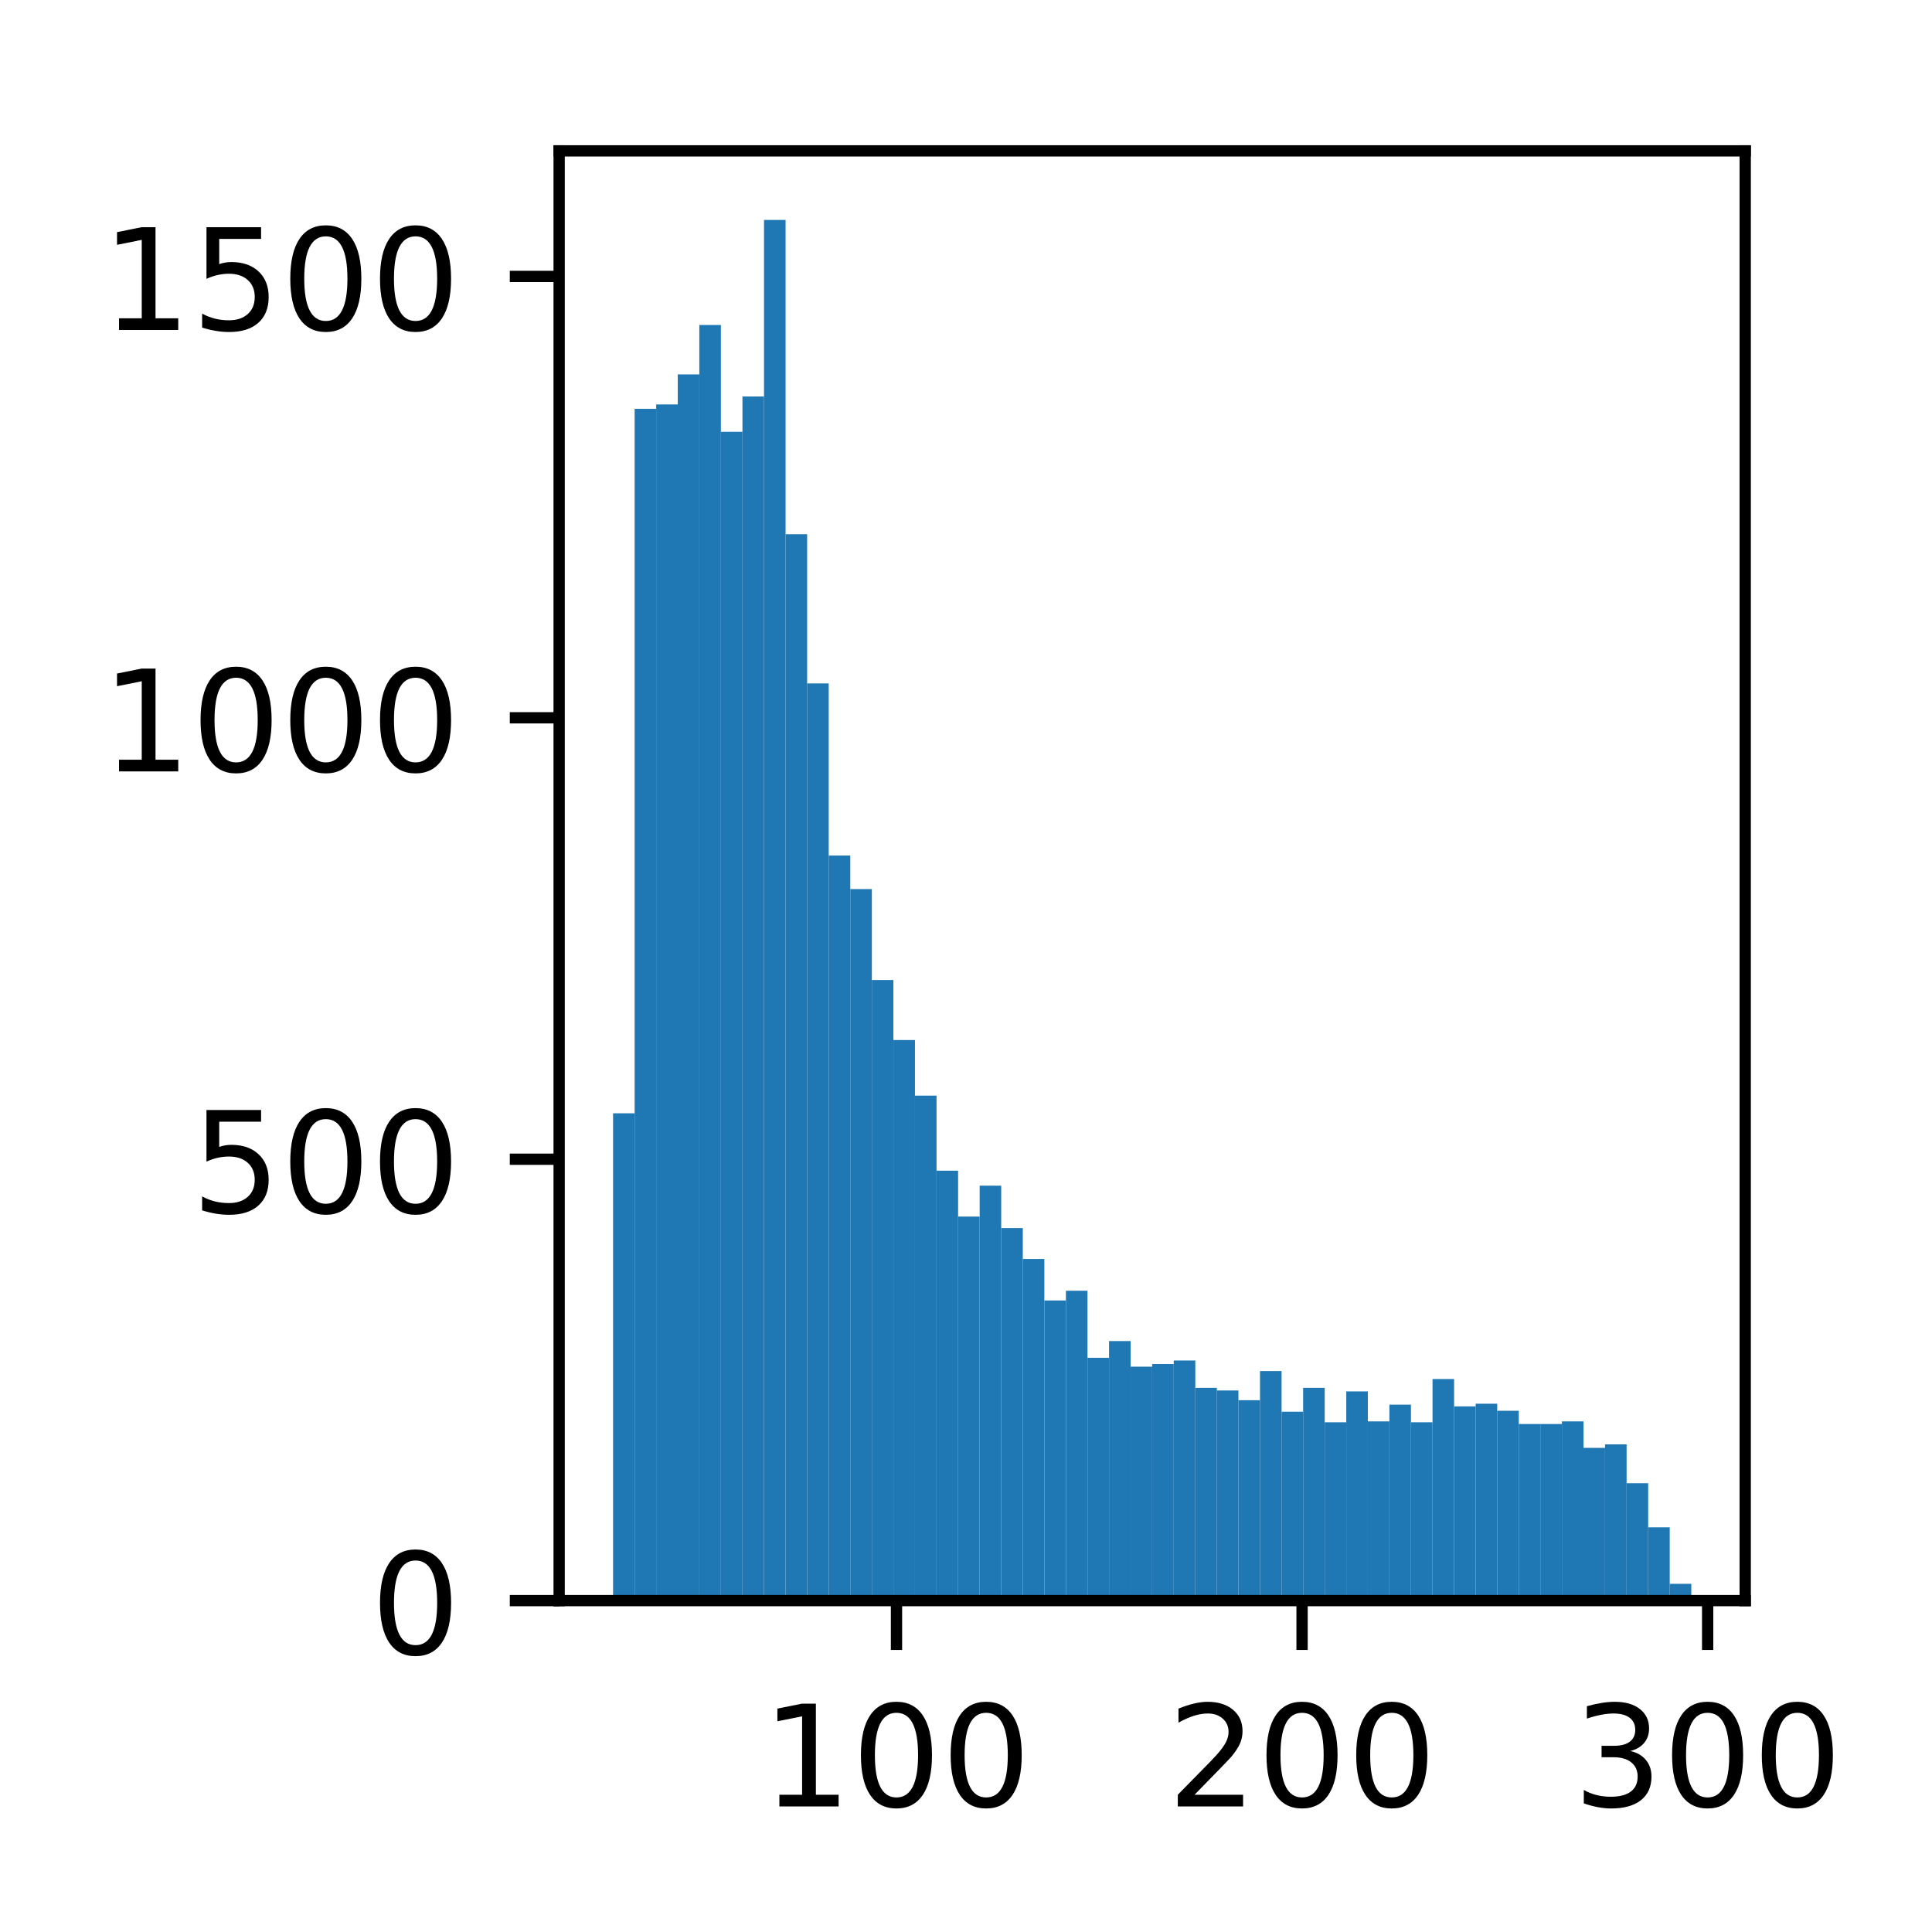 <?xml version="1.0" encoding="utf-8" standalone="no"?>
<!DOCTYPE svg PUBLIC "-//W3C//DTD SVG 1.1//EN"
  "http://www.w3.org/Graphics/SVG/1.1/DTD/svg11.dtd">
<!-- Created with matplotlib (http://matplotlib.org/) -->
<svg height="137pt" version="1.1" viewBox="0 0 137 137" width="137pt" xmlns="http://www.w3.org/2000/svg" xmlns:xlink="http://www.w3.org/1999/xlink">
 <defs>
  <style type="text/css">
*{stroke-linecap:butt;stroke-linejoin:round;}
  </style>
 </defs>
 <g id="figure_1">
  <g id="patch_1">
   <path d="M 0 137.378 
L 137.835 137.378 
L 137.835 0 
L 0 0 
z
" style="fill:#ffffff;"/>
  </g>
  <g id="axes_1">
   <g id="patch_2">
    <path d="M 39.65 113.5 
L 123.755 113.5 
L 123.755 10.7 
L 39.65 10.7 
z
" style="fill:#ffffff;"/>
   </g>
   <g id="patch_3">
    <path clip-path="url(#p0afe9ab1ba)" d="M 43.473 113.5 
L 45.002 113.5 
L 45.002 78.945 
L 43.473 78.945 
z
" style="fill:#1f77b4;"/>
   </g>
   <g id="patch_4">
    <path clip-path="url(#p0afe9ab1ba)" d="M 45.002 113.5 
L 46.531 113.5 
L 46.531 28.991 
L 45.002 28.991 
z
" style="fill:#1f77b4;"/>
   </g>
   <g id="patch_5">
    <path clip-path="url(#p0afe9ab1ba)" d="M 46.531 113.5 
L 48.06 113.5 
L 48.06 28.678 
L 46.531 28.678 
z
" style="fill:#1f77b4;"/>
   </g>
   <g id="patch_6">
    <path clip-path="url(#p0afe9ab1ba)" d="M 48.06 113.5 
L 49.59 113.5 
L 49.59 26.55 
L 48.06 26.55 
z
" style="fill:#1f77b4;"/>
   </g>
   <g id="patch_7">
    <path clip-path="url(#p0afe9ab1ba)" d="M 49.59 113.5 
L 51.119 113.5 
L 51.119 23.045 
L 49.59 23.045 
z
" style="fill:#1f77b4;"/>
   </g>
   <g id="patch_8">
    <path clip-path="url(#p0afe9ab1ba)" d="M 51.119 113.5 
L 52.648 113.5 
L 52.648 30.619 
L 51.119 30.619 
z
" style="fill:#1f77b4;"/>
   </g>
   <g id="patch_9">
    <path clip-path="url(#p0afe9ab1ba)" d="M 52.648 113.5 
L 54.177 113.5 
L 54.177 28.115 
L 52.648 28.115 
z
" style="fill:#1f77b4;"/>
   </g>
   <g id="patch_10">
    <path clip-path="url(#p0afe9ab1ba)" d="M 54.177 113.5 
L 55.706 113.5 
L 55.706 15.595 
L 54.177 15.595 
z
" style="fill:#1f77b4;"/>
   </g>
   <g id="patch_11">
    <path clip-path="url(#p0afe9ab1ba)" d="M 55.706 113.5 
L 57.235 113.5 
L 57.235 37.88 
L 55.706 37.88 
z
" style="fill:#1f77b4;"/>
   </g>
   <g id="patch_12">
    <path clip-path="url(#p0afe9ab1ba)" d="M 57.235 113.5 
L 58.765 113.5 
L 58.765 48.46 
L 57.235 48.46 
z
" style="fill:#1f77b4;"/>
   </g>
   <g id="patch_13">
    <path clip-path="url(#p0afe9ab1ba)" d="M 58.765 113.5 
L 60.294 113.5 
L 60.294 60.666 
L 58.765 60.666 
z
" style="fill:#1f77b4;"/>
   </g>
   <g id="patch_14">
    <path clip-path="url(#p0afe9ab1ba)" d="M 60.294 113.5 
L 61.823 113.5 
L 61.823 63.045 
L 60.294 63.045 
z
" style="fill:#1f77b4;"/>
   </g>
   <g id="patch_15">
    <path clip-path="url(#p0afe9ab1ba)" d="M 61.823 113.5 
L 63.352 113.5 
L 63.352 69.493 
L 61.823 69.493 
z
" style="fill:#1f77b4;"/>
   </g>
   <g id="patch_16">
    <path clip-path="url(#p0afe9ab1ba)" d="M 63.352 113.5 
L 64.881 113.5 
L 64.881 73.75 
L 63.352 73.75 
z
" style="fill:#1f77b4;"/>
   </g>
   <g id="patch_17">
    <path clip-path="url(#p0afe9ab1ba)" d="M 64.881 113.5 
L 66.411 113.5 
L 66.411 77.693 
L 64.881 77.693 
z
" style="fill:#1f77b4;"/>
   </g>
   <g id="patch_18">
    <path clip-path="url(#p0afe9ab1ba)" d="M 66.411 113.5 
L 67.94 113.5 
L 67.94 83.014 
L 66.411 83.014 
z
" style="fill:#1f77b4;"/>
   </g>
   <g id="patch_19">
    <path clip-path="url(#p0afe9ab1ba)" d="M 67.94 113.5 
L 69.469 113.5 
L 69.469 86.269 
L 67.94 86.269 
z
" style="fill:#1f77b4;"/>
   </g>
   <g id="patch_20">
    <path clip-path="url(#p0afe9ab1ba)" d="M 69.469 113.5 
L 70.998 113.5 
L 70.998 84.078 
L 69.469 84.078 
z
" style="fill:#1f77b4;"/>
   </g>
   <g id="patch_21">
    <path clip-path="url(#p0afe9ab1ba)" d="M 70.998 113.5 
L 72.527 113.5 
L 72.527 87.083 
L 70.998 87.083 
z
" style="fill:#1f77b4;"/>
   </g>
   <g id="patch_22">
    <path clip-path="url(#p0afe9ab1ba)" d="M 72.527 113.5 
L 74.056 113.5 
L 74.056 89.274 
L 72.527 89.274 
z
" style="fill:#1f77b4;"/>
   </g>
   <g id="patch_23">
    <path clip-path="url(#p0afe9ab1ba)" d="M 74.056 113.5 
L 75.586 113.5 
L 75.586 92.216 
L 74.056 92.216 
z
" style="fill:#1f77b4;"/>
   </g>
   <g id="patch_24">
    <path clip-path="url(#p0afe9ab1ba)" d="M 75.586 113.5 
L 77.115 113.5 
L 77.115 91.528 
L 75.586 91.528 
z
" style="fill:#1f77b4;"/>
   </g>
   <g id="patch_25">
    <path clip-path="url(#p0afe9ab1ba)" d="M 77.115 113.5 
L 78.644 113.5 
L 78.644 96.285 
L 77.115 96.285 
z
" style="fill:#1f77b4;"/>
   </g>
   <g id="patch_26">
    <path clip-path="url(#p0afe9ab1ba)" d="M 78.644 113.5 
L 80.173 113.5 
L 80.173 95.096 
L 78.644 95.096 
z
" style="fill:#1f77b4;"/>
   </g>
   <g id="patch_27">
    <path clip-path="url(#p0afe9ab1ba)" d="M 80.173 113.5 
L 81.702 113.5 
L 81.702 96.911 
L 80.173 96.911 
z
" style="fill:#1f77b4;"/>
   </g>
   <g id="patch_28">
    <path clip-path="url(#p0afe9ab1ba)" d="M 81.702 113.5 
L 83.231 113.5 
L 83.231 96.723 
L 81.702 96.723 
z
" style="fill:#1f77b4;"/>
   </g>
   <g id="patch_29">
    <path clip-path="url(#p0afe9ab1ba)" d="M 83.231 113.5 
L 84.761 113.5 
L 84.761 96.473 
L 83.231 96.473 
z
" style="fill:#1f77b4;"/>
   </g>
   <g id="patch_30">
    <path clip-path="url(#p0afe9ab1ba)" d="M 84.761 113.5 
L 86.29 113.5 
L 86.29 98.414 
L 84.761 98.414 
z
" style="fill:#1f77b4;"/>
   </g>
   <g id="patch_31">
    <path clip-path="url(#p0afe9ab1ba)" d="M 86.29 113.5 
L 87.819 113.5 
L 87.819 98.601 
L 86.29 98.601 
z
" style="fill:#1f77b4;"/>
   </g>
   <g id="patch_32">
    <path clip-path="url(#p0afe9ab1ba)" d="M 87.819 113.5 
L 89.348 113.5 
L 89.348 99.29 
L 87.819 99.29 
z
" style="fill:#1f77b4;"/>
   </g>
   <g id="patch_33">
    <path clip-path="url(#p0afe9ab1ba)" d="M 89.348 113.5 
L 90.877 113.5 
L 90.877 97.224 
L 89.348 97.224 
z
" style="fill:#1f77b4;"/>
   </g>
   <g id="patch_34">
    <path clip-path="url(#p0afe9ab1ba)" d="M 90.877 113.5 
L 92.406 113.5 
L 92.406 100.104 
L 90.877 100.104 
z
" style="fill:#1f77b4;"/>
   </g>
   <g id="patch_35">
    <path clip-path="url(#p0afe9ab1ba)" d="M 92.406 113.5 
L 93.936 113.5 
L 93.936 98.414 
L 92.406 98.414 
z
" style="fill:#1f77b4;"/>
   </g>
   <g id="patch_36">
    <path clip-path="url(#p0afe9ab1ba)" d="M 93.936 113.5 
L 95.465 113.5 
L 95.465 100.855 
L 93.936 100.855 
z
" style="fill:#1f77b4;"/>
   </g>
   <g id="patch_37">
    <path clip-path="url(#p0afe9ab1ba)" d="M 95.465 113.5 
L 96.994 113.5 
L 96.994 98.664 
L 95.465 98.664 
z
" style="fill:#1f77b4;"/>
   </g>
   <g id="patch_38">
    <path clip-path="url(#p0afe9ab1ba)" d="M 96.994 113.5 
L 98.523 113.5 
L 98.523 100.792 
L 96.994 100.792 
z
" style="fill:#1f77b4;"/>
   </g>
   <g id="patch_39">
    <path clip-path="url(#p0afe9ab1ba)" d="M 98.523 113.5 
L 100.052 113.5 
L 100.052 99.603 
L 98.523 99.603 
z
" style="fill:#1f77b4;"/>
   </g>
   <g id="patch_40">
    <path clip-path="url(#p0afe9ab1ba)" d="M 100.052 113.5 
L 101.582 113.5 
L 101.582 100.855 
L 100.052 100.855 
z
" style="fill:#1f77b4;"/>
   </g>
   <g id="patch_41">
    <path clip-path="url(#p0afe9ab1ba)" d="M 101.582 113.5 
L 103.111 113.5 
L 103.111 97.788 
L 101.582 97.788 
z
" style="fill:#1f77b4;"/>
   </g>
   <g id="patch_42">
    <path clip-path="url(#p0afe9ab1ba)" d="M 103.111 113.5 
L 104.64 113.5 
L 104.64 99.728 
L 103.111 99.728 
z
" style="fill:#1f77b4;"/>
   </g>
   <g id="patch_43">
    <path clip-path="url(#p0afe9ab1ba)" d="M 104.64 113.5 
L 106.169 113.5 
L 106.169 99.54 
L 104.64 99.54 
z
" style="fill:#1f77b4;"/>
   </g>
   <g id="patch_44">
    <path clip-path="url(#p0afe9ab1ba)" d="M 106.169 113.5 
L 107.698 113.5 
L 107.698 100.041 
L 106.169 100.041 
z
" style="fill:#1f77b4;"/>
   </g>
   <g id="patch_45">
    <path clip-path="url(#p0afe9ab1ba)" d="M 107.698 113.5 
L 109.227 113.5 
L 109.227 100.98 
L 107.698 100.98 
z
" style="fill:#1f77b4;"/>
   </g>
   <g id="patch_46">
    <path clip-path="url(#p0afe9ab1ba)" d="M 109.227 113.5 
L 110.757 113.5 
L 110.757 100.98 
L 109.227 100.98 
z
" style="fill:#1f77b4;"/>
   </g>
   <g id="patch_47">
    <path clip-path="url(#p0afe9ab1ba)" d="M 110.757 113.5 
L 112.286 113.5 
L 112.286 100.792 
L 110.757 100.792 
z
" style="fill:#1f77b4;"/>
   </g>
   <g id="patch_48">
    <path clip-path="url(#p0afe9ab1ba)" d="M 112.286 113.5 
L 113.815 113.5 
L 113.815 102.67 
L 112.286 102.67 
z
" style="fill:#1f77b4;"/>
   </g>
   <g id="patch_49">
    <path clip-path="url(#p0afe9ab1ba)" d="M 113.815 113.5 
L 115.344 113.5 
L 115.344 102.42 
L 113.815 102.42 
z
" style="fill:#1f77b4;"/>
   </g>
   <g id="patch_50">
    <path clip-path="url(#p0afe9ab1ba)" d="M 115.344 113.5 
L 116.873 113.5 
L 116.873 105.174 
L 115.344 105.174 
z
" style="fill:#1f77b4;"/>
   </g>
   <g id="patch_51">
    <path clip-path="url(#p0afe9ab1ba)" d="M 116.873 113.5 
L 118.402 113.5 
L 118.402 108.304 
L 116.873 108.304 
z
" style="fill:#1f77b4;"/>
   </g>
   <g id="patch_52">
    <path clip-path="url(#p0afe9ab1ba)" d="M 118.402 113.5 
L 119.932 113.5 
L 119.932 112.311 
L 118.402 112.311 
z
" style="fill:#1f77b4;"/>
   </g>
   <g id="matplotlib.axis_1">
    <g id="xtick_1">
     <g id="line2d_1">
      <defs>
       <path d="M 0 0 
L 0 3.5 
" id="m259e5a424e" style="stroke:#000000;stroke-width:0.8;"/>
      </defs>
      <g>
       <use style="stroke:#000000;stroke-width:0.8;" x="63.571" xlink:href="#m259e5a424e" y="113.5"/>
      </g>
     </g>
     <g id="text_1">
      <!-- 100 -->
      <defs>
       <path d="M 12.406 8.297 
L 28.516 8.297 
L 28.516 63.922 
L 10.984 60.406 
L 10.984 69.391 
L 28.422 72.906 
L 38.281 72.906 
L 38.281 8.297 
L 54.391 8.297 
L 54.391 0 
L 12.406 0 
z
" id="DejaVuSans-31"/>
       <path d="M 31.781 66.406 
Q 24.172 66.406 20.328 58.906 
Q 16.5 51.422 16.5 36.375 
Q 16.5 21.391 20.328 13.891 
Q 24.172 6.391 31.781 6.391 
Q 39.453 6.391 43.281 13.891 
Q 47.125 21.391 47.125 36.375 
Q 47.125 51.422 43.281 58.906 
Q 39.453 66.406 31.781 66.406 
z
M 31.781 74.219 
Q 44.047 74.219 50.516 64.516 
Q 56.984 54.828 56.984 36.375 
Q 56.984 17.969 50.516 8.266 
Q 44.047 -1.422 31.781 -1.422 
Q 19.531 -1.422 13.062 8.266 
Q 6.594 17.969 6.594 36.375 
Q 6.594 54.828 13.062 64.516 
Q 19.531 74.219 31.781 74.219 
z
" id="DejaVuSans-30"/>
      </defs>
      <g transform="translate(54.027 128.098)scale(0.1 -0.1)">
       <use xlink:href="#DejaVuSans-31"/>
       <use x="63.623" xlink:href="#DejaVuSans-30"/>
       <use x="127.246" xlink:href="#DejaVuSans-30"/>
      </g>
     </g>
    </g>
    <g id="xtick_2">
     <g id="line2d_2">
      <g>
       <use style="stroke:#000000;stroke-width:0.8;" x="92.331" xlink:href="#m259e5a424e" y="113.5"/>
      </g>
     </g>
     <g id="text_2">
      <!-- 200 -->
      <defs>
       <path d="M 19.188 8.297 
L 53.609 8.297 
L 53.609 0 
L 7.328 0 
L 7.328 8.297 
Q 12.938 14.109 22.625 23.891 
Q 32.328 33.688 34.812 36.531 
Q 39.547 41.844 41.422 45.531 
Q 43.312 49.219 43.312 52.781 
Q 43.312 58.594 39.234 62.25 
Q 35.156 65.922 28.609 65.922 
Q 23.969 65.922 18.812 64.312 
Q 13.672 62.703 7.812 59.422 
L 7.812 69.391 
Q 13.766 71.781 18.938 73 
Q 24.125 74.219 28.422 74.219 
Q 39.75 74.219 46.484 68.547 
Q 53.219 62.891 53.219 53.422 
Q 53.219 48.922 51.531 44.891 
Q 49.859 40.875 45.406 35.406 
Q 44.188 33.984 37.641 27.219 
Q 31.109 20.453 19.188 8.297 
z
" id="DejaVuSans-32"/>
      </defs>
      <g transform="translate(82.787 128.098)scale(0.1 -0.1)">
       <use xlink:href="#DejaVuSans-32"/>
       <use x="63.623" xlink:href="#DejaVuSans-30"/>
       <use x="127.246" xlink:href="#DejaVuSans-30"/>
      </g>
     </g>
    </g>
    <g id="xtick_3">
     <g id="line2d_3">
      <g>
       <use style="stroke:#000000;stroke-width:0.8;" x="121.091" xlink:href="#m259e5a424e" y="113.5"/>
      </g>
     </g>
     <g id="text_3">
      <!-- 300 -->
      <defs>
       <path d="M 40.578 39.312 
Q 47.656 37.797 51.625 33 
Q 55.609 28.219 55.609 21.188 
Q 55.609 10.406 48.188 4.484 
Q 40.766 -1.422 27.094 -1.422 
Q 22.516 -1.422 17.656 -0.516 
Q 12.797 0.391 7.625 2.203 
L 7.625 11.719 
Q 11.719 9.328 16.594 8.109 
Q 21.484 6.891 26.812 6.891 
Q 36.078 6.891 40.938 10.547 
Q 45.797 14.203 45.797 21.188 
Q 45.797 27.641 41.281 31.266 
Q 36.766 34.906 28.719 34.906 
L 20.219 34.906 
L 20.219 43.016 
L 29.109 43.016 
Q 36.375 43.016 40.234 45.922 
Q 44.094 48.828 44.094 54.297 
Q 44.094 59.906 40.109 62.906 
Q 36.141 65.922 28.719 65.922 
Q 24.656 65.922 20.016 65.031 
Q 15.375 64.156 9.812 62.312 
L 9.812 71.094 
Q 15.438 72.656 20.344 73.438 
Q 25.25 74.219 29.594 74.219 
Q 40.828 74.219 47.359 69.109 
Q 53.906 64.016 53.906 55.328 
Q 53.906 49.266 50.438 45.094 
Q 46.969 40.922 40.578 39.312 
z
" id="DejaVuSans-33"/>
      </defs>
      <g transform="translate(111.547 128.098)scale(0.1 -0.1)">
       <use xlink:href="#DejaVuSans-33"/>
       <use x="63.623" xlink:href="#DejaVuSans-30"/>
       <use x="127.246" xlink:href="#DejaVuSans-30"/>
      </g>
     </g>
    </g>
   </g>
   <g id="matplotlib.axis_2">
    <g id="ytick_1">
     <g id="line2d_4">
      <defs>
       <path d="M 0 0 
L -3.5 0 
" id="mef1a61f75a" style="stroke:#000000;stroke-width:0.8;"/>
      </defs>
      <g>
       <use style="stroke:#000000;stroke-width:0.8;" x="39.65" xlink:href="#mef1a61f75a" y="113.5"/>
      </g>
     </g>
     <g id="text_4">
      <!-- 0 -->
      <g transform="translate(26.288 117.299)scale(0.1 -0.1)">
       <use xlink:href="#DejaVuSans-30"/>
      </g>
     </g>
    </g>
    <g id="ytick_2">
     <g id="line2d_5">
      <g>
       <use style="stroke:#000000;stroke-width:0.8;" x="39.65" xlink:href="#mef1a61f75a" y="82.201"/>
      </g>
     </g>
     <g id="text_5">
      <!-- 500 -->
      <defs>
       <path d="M 10.797 72.906 
L 49.516 72.906 
L 49.516 64.594 
L 19.828 64.594 
L 19.828 46.734 
Q 21.969 47.469 24.109 47.828 
Q 26.266 48.188 28.422 48.188 
Q 40.625 48.188 47.75 41.5 
Q 54.891 34.812 54.891 23.391 
Q 54.891 11.625 47.562 5.094 
Q 40.234 -1.422 26.906 -1.422 
Q 22.312 -1.422 17.547 -0.641 
Q 12.797 0.141 7.719 1.703 
L 7.719 11.625 
Q 12.109 9.234 16.797 8.062 
Q 21.484 6.891 26.703 6.891 
Q 35.156 6.891 40.078 11.328 
Q 45.016 15.766 45.016 23.391 
Q 45.016 31 40.078 35.438 
Q 35.156 39.891 26.703 39.891 
Q 22.75 39.891 18.812 39.016 
Q 14.891 38.141 10.797 36.281 
z
" id="DejaVuSans-35"/>
      </defs>
      <g transform="translate(13.562 86)scale(0.1 -0.1)">
       <use xlink:href="#DejaVuSans-35"/>
       <use x="63.623" xlink:href="#DejaVuSans-30"/>
       <use x="127.246" xlink:href="#DejaVuSans-30"/>
      </g>
     </g>
    </g>
    <g id="ytick_3">
     <g id="line2d_6">
      <g>
       <use style="stroke:#000000;stroke-width:0.8;" x="39.65" xlink:href="#mef1a61f75a" y="50.901"/>
      </g>
     </g>
     <g id="text_6">
      <!-- 1000 -->
      <g transform="translate(7.2 54.7)scale(0.1 -0.1)">
       <use xlink:href="#DejaVuSans-31"/>
       <use x="63.623" xlink:href="#DejaVuSans-30"/>
       <use x="127.246" xlink:href="#DejaVuSans-30"/>
       <use x="190.869" xlink:href="#DejaVuSans-30"/>
      </g>
     </g>
    </g>
    <g id="ytick_4">
     <g id="line2d_7">
      <g>
       <use style="stroke:#000000;stroke-width:0.8;" x="39.65" xlink:href="#mef1a61f75a" y="19.602"/>
      </g>
     </g>
     <g id="text_7">
      <!-- 1500 -->
      <g transform="translate(7.2 23.401)scale(0.1 -0.1)">
       <use xlink:href="#DejaVuSans-31"/>
       <use x="63.623" xlink:href="#DejaVuSans-35"/>
       <use x="127.246" xlink:href="#DejaVuSans-30"/>
       <use x="190.869" xlink:href="#DejaVuSans-30"/>
      </g>
     </g>
    </g>
   </g>
   <g id="patch_53">
    <path d="M 39.65 113.5 
L 39.65 10.7 
" style="fill:none;stroke:#000000;stroke-linecap:square;stroke-linejoin:miter;stroke-width:0.8;"/>
   </g>
   <g id="patch_54">
    <path d="M 123.755 113.5 
L 123.755 10.7 
" style="fill:none;stroke:#000000;stroke-linecap:square;stroke-linejoin:miter;stroke-width:0.8;"/>
   </g>
   <g id="patch_55">
    <path d="M 39.65 113.5 
L 123.755 113.5 
" style="fill:none;stroke:#000000;stroke-linecap:square;stroke-linejoin:miter;stroke-width:0.8;"/>
   </g>
   <g id="patch_56">
    <path d="M 39.65 10.7 
L 123.755 10.7 
" style="fill:none;stroke:#000000;stroke-linecap:square;stroke-linejoin:miter;stroke-width:0.8;"/>
   </g>
  </g>
 </g>
 <defs>
  <clipPath id="p0afe9ab1ba">
   <rect height="102.8" width="84.105" x="39.65" y="10.7"/>
  </clipPath>
 </defs>
</svg>

